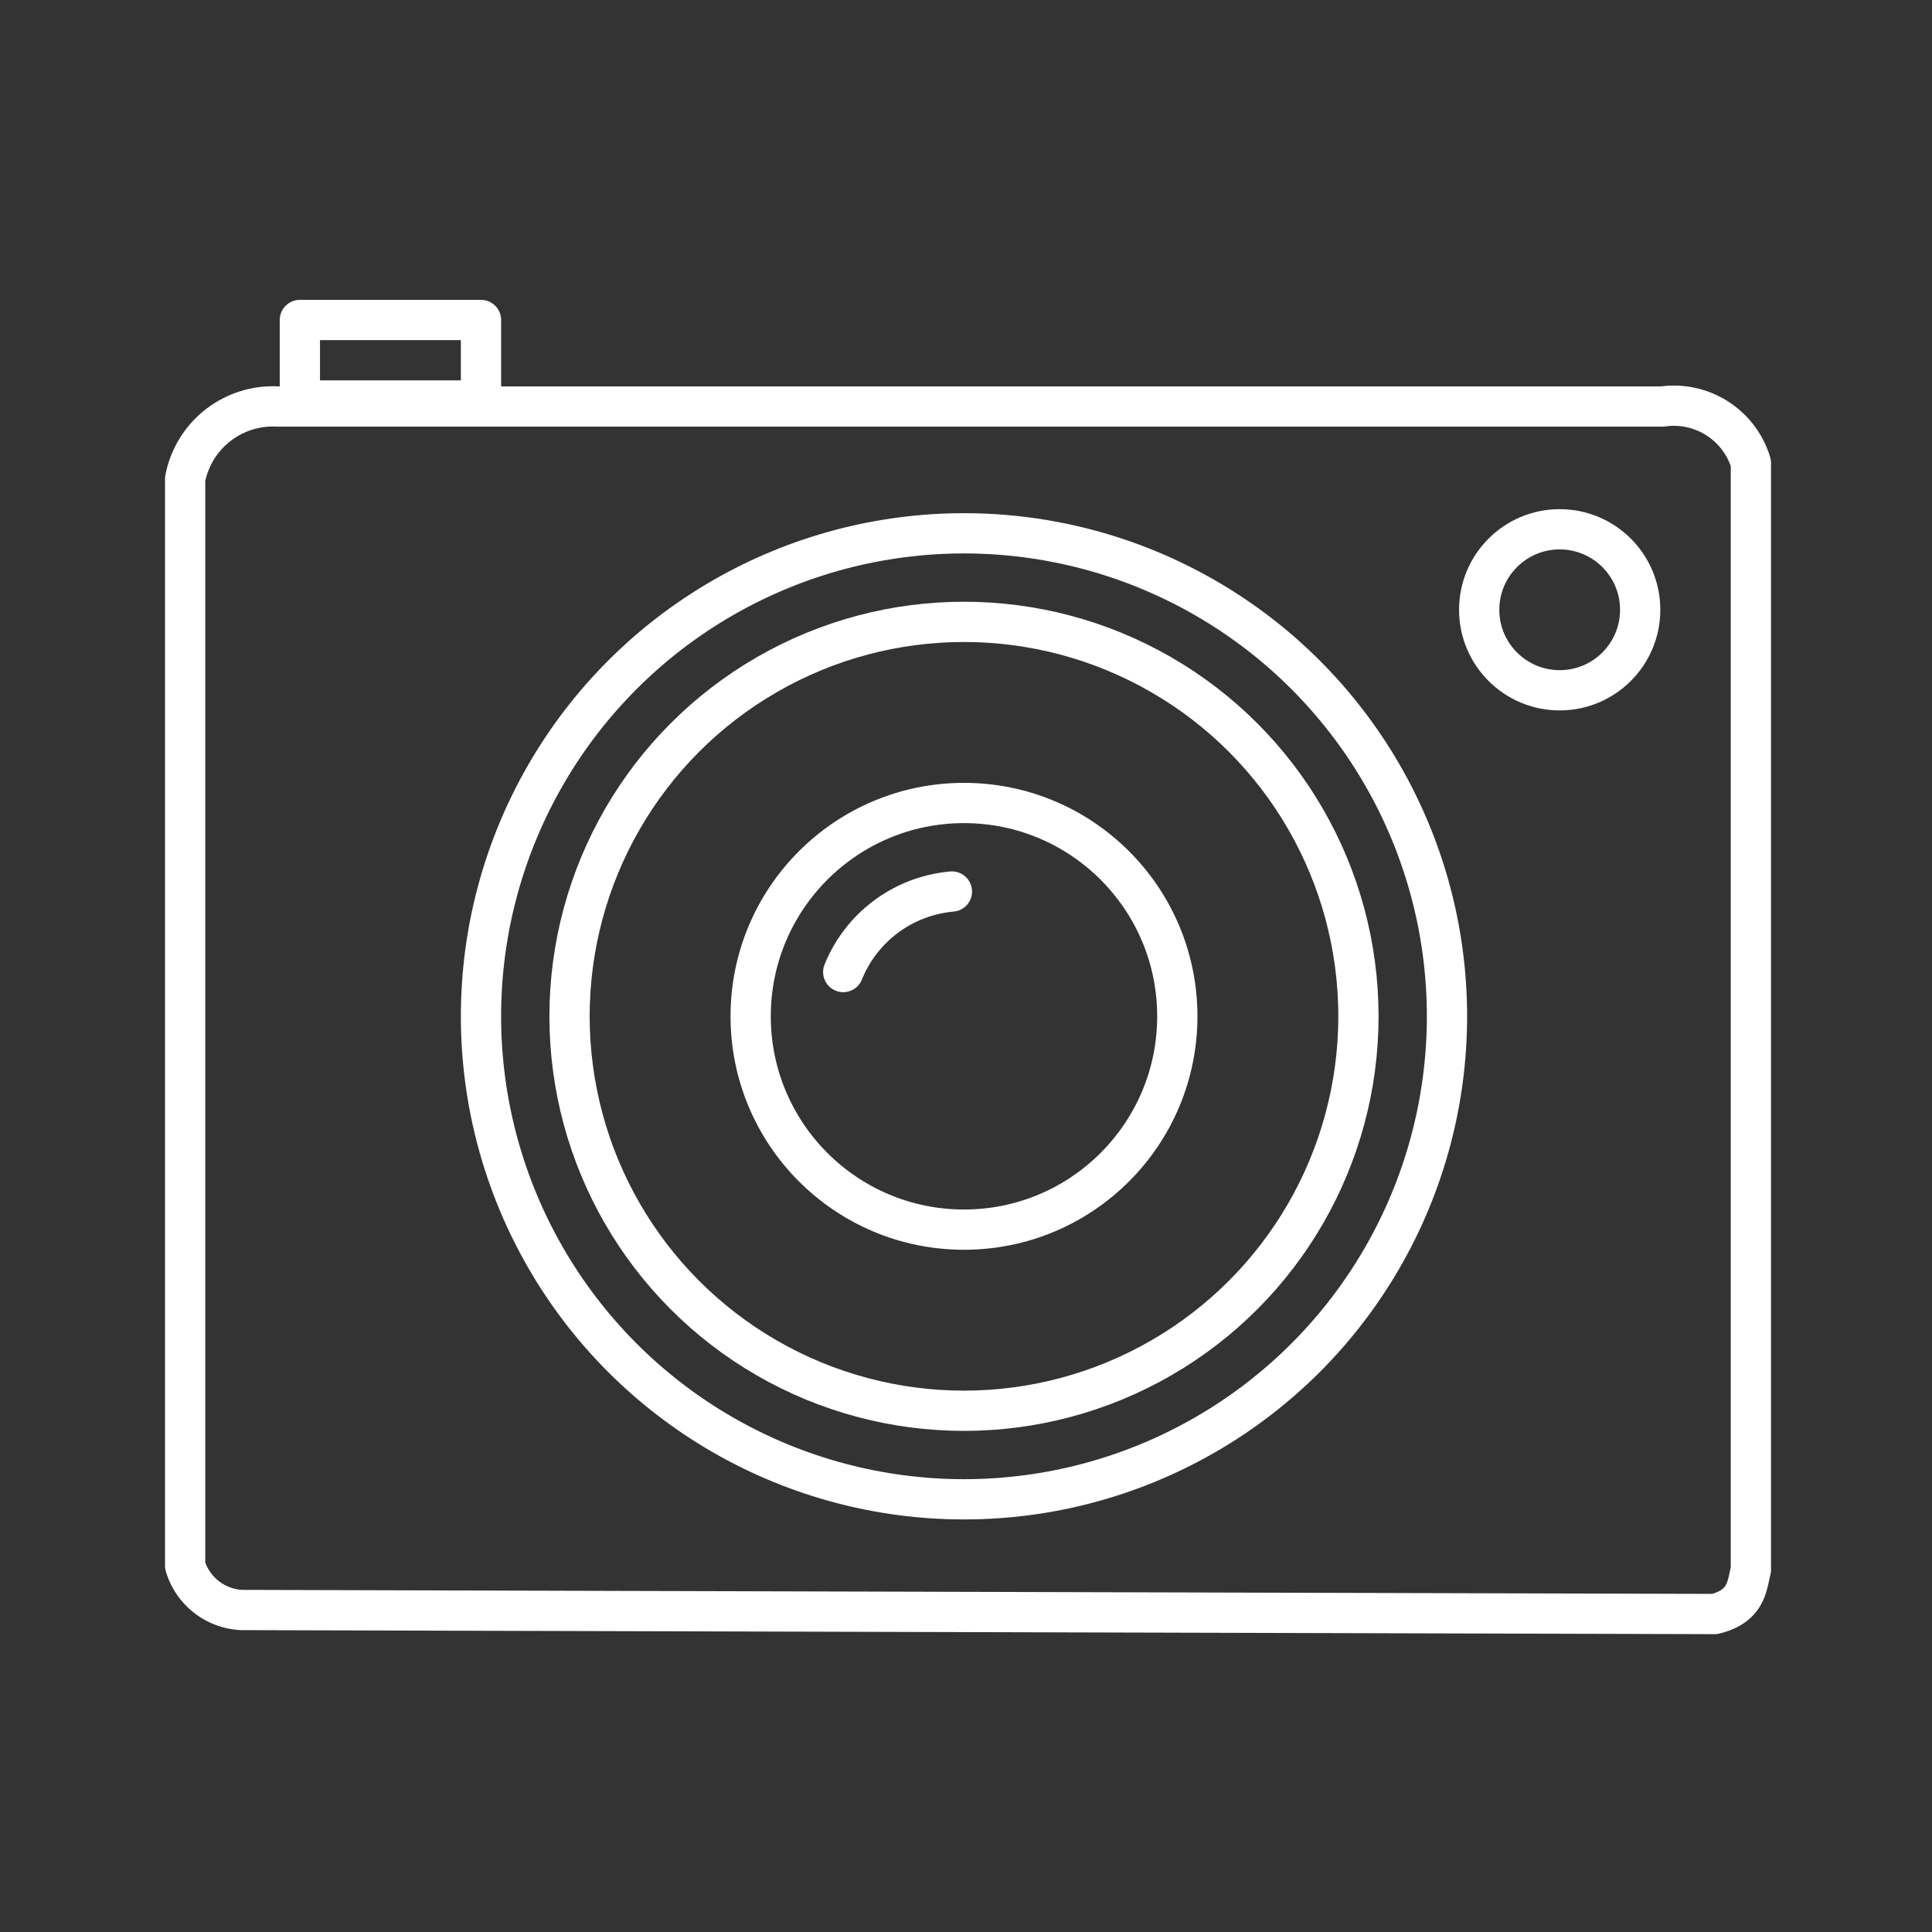 <svg xmlns="http://www.w3.org/2000/svg" viewBox="0 0 48 48"><rect x="0" y="0" width="48" height="48" fill="#333333" stroke="none"/><defs><style>.a{fill:none;stroke:#fff;stroke-linecap:round;stroke-linejoin:round;}</style></defs><path class="a" d="M6,40a1.54,1.54,0,0,1-1.4-1.1v-27a2.22,2.22,0,0,1,2.3-1.8h34.4a2,2,0,0,1,2.2,1.4V39c-.1.4-.1.9-.9,1.1Z"/><circle class="a" cx="38.75" cy="15.15" r="2"/><rect class="a" x="7.45" y="7.95" width="4.5" height="2"/><circle class="a" cx="23.95" cy="25.25" r="12"/><circle class="a" cx="23.95" cy="25.25" r="9.8"/><circle class="a" cx="23.95" cy="25.25" r="5.3"/><path class="a" d="M23.65,22.15a3.22,3.22,0,0,0-2.7,2"/></svg>
